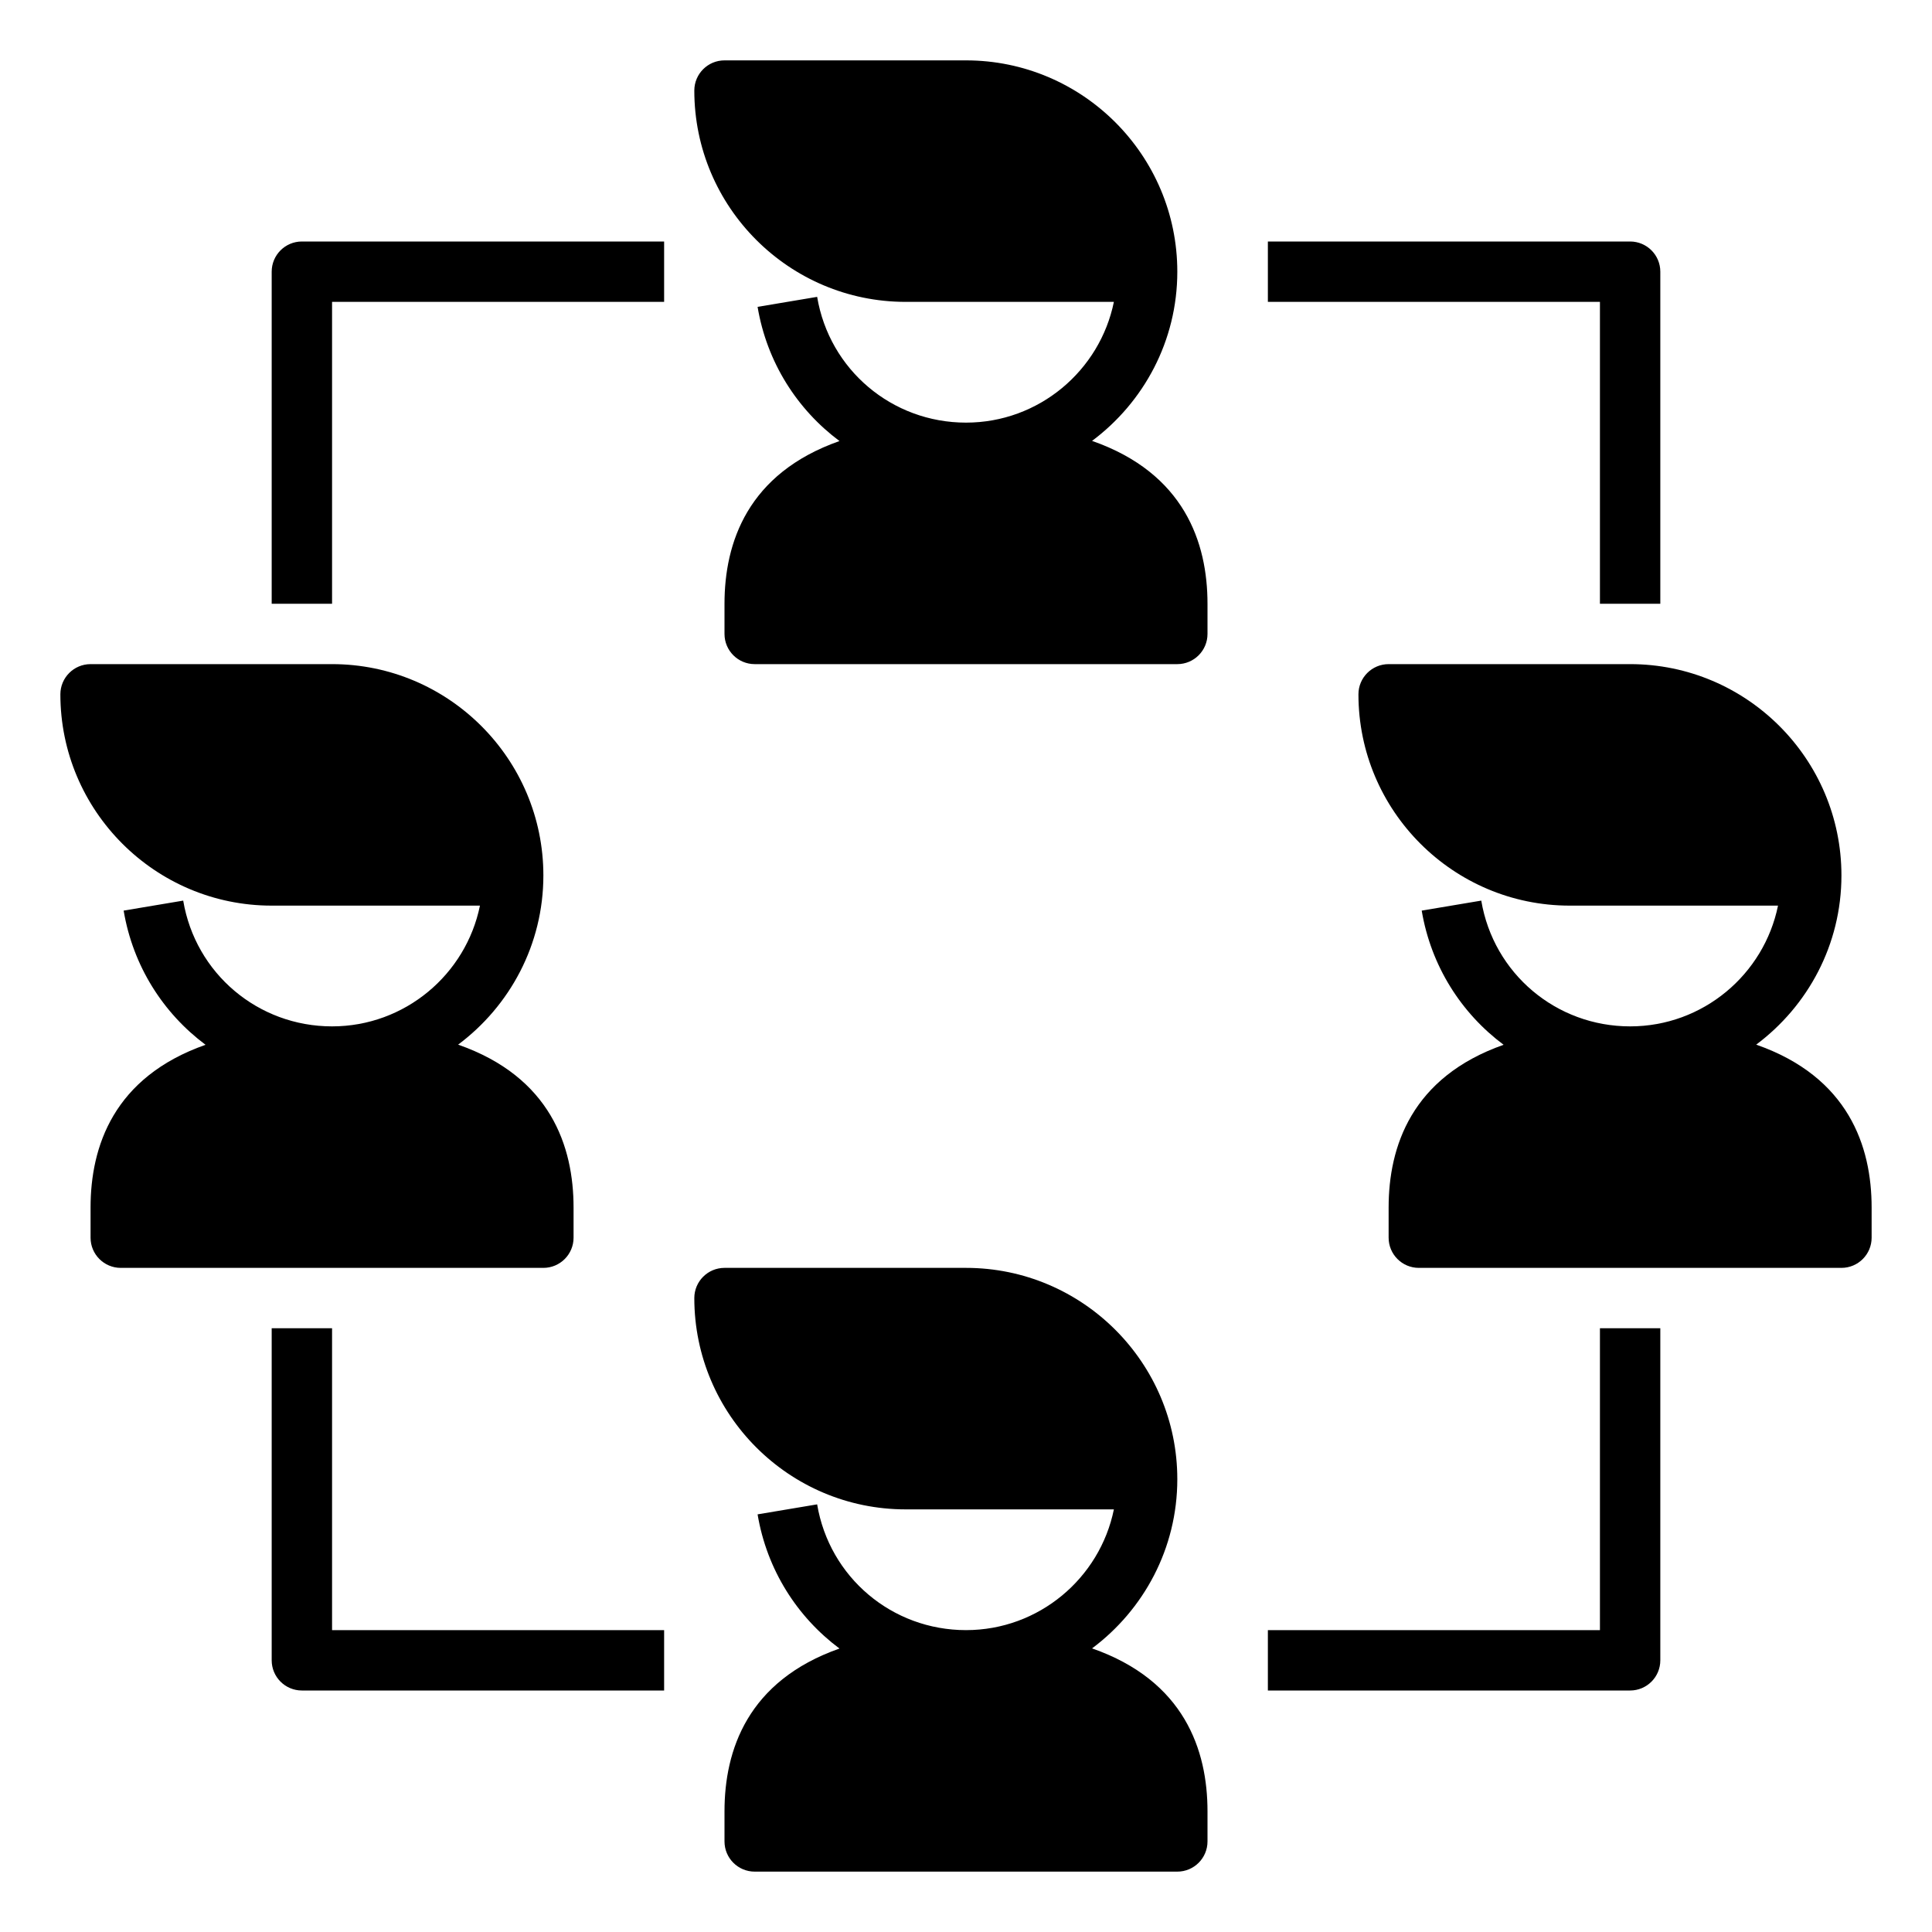 <svg id="Layer_1_1_" enable-background="new 0 0 64 64" height="512" viewBox="0 0 64 64" width="512" xmlns="http://www.w3.org/2000/svg"><path d="m62 41v-1c0-2.022-.764-4.326-3.824-5.395 1.71-1.277 2.824-3.311 2.824-5.605 0-3.86-3.14-7-7-7h-8c-.552 0-1 .448-1 1 0 3.86 3.14 7 7 7h6.899c-.465 2.279-2.484 4-4.899 4-2.452 0-4.526-1.752-4.931-4.166l-1.973.331c.309 1.84 1.312 3.4 2.713 4.445-3.047 1.072-3.809 3.372-3.809 5.39v1c0 .552.448 1 1 1h14c.552 0 1-.448 1-1z"/><path d="m9 30h6.899c-.465 2.279-2.484 4-4.899 4-2.452 0-4.526-1.752-4.931-4.166l-1.973.331c.309 1.84 1.312 3.4 2.713 4.445-3.047 1.072-3.809 3.372-3.809 5.39v1c0 .552.448 1 1 1h14c.552 0 1-.448 1-1v-1c0-2.022-.764-4.326-3.824-5.395 1.71-1.277 2.824-3.311 2.824-5.605 0-3.86-3.14-7-7-7h-8c-.552 0-1 .448-1 1 0 3.86 3.14 7 7 7z"/><path d="m40 20c0-2.022-.764-4.326-3.824-5.395 1.71-1.277 2.824-3.311 2.824-5.605 0-3.86-3.14-7-7-7h-8c-.552 0-1 .448-1 1 0 3.86 3.14 7 7 7h6.899c-.465 2.279-2.484 4-4.899 4-2.452 0-4.526-1.752-4.931-4.166l-1.973.331c.309 1.84 1.312 3.4 2.713 4.445-3.047 1.072-3.809 3.372-3.809 5.39v1c0 .552.448 1 1 1h14c.552 0 1-.448 1-1z"/><path d="m24 60v1c0 .552.448 1 1 1h14c.552 0 1-.448 1-1v-1c0-2.022-.764-4.326-3.824-5.395 1.71-1.277 2.824-3.311 2.824-5.605 0-3.86-3.14-7-7-7h-8c-.552 0-1 .448-1 1 0 3.86 3.14 7 7 7h6.899c-.465 2.279-2.484 4-4.899 4-2.452 0-4.526-1.752-4.931-4.166l-1.973.331c.309 1.84 1.312 3.4 2.713 4.445-3.047 1.072-3.809 3.372-3.809 5.39z"/><path d="m55 20v-11c0-.552-.448-1-1-1h-12v2h11v10z"/><path d="m11 10h11v-2h-12c-.552 0-1 .448-1 1v11h2z"/><path d="m9 44v11c0 .552.448 1 1 1h12v-2h-11v-10z"/><path d="m55 55v-11h-2v10h-11v2h12c.552 0 1-.448 1-1z"/></svg>